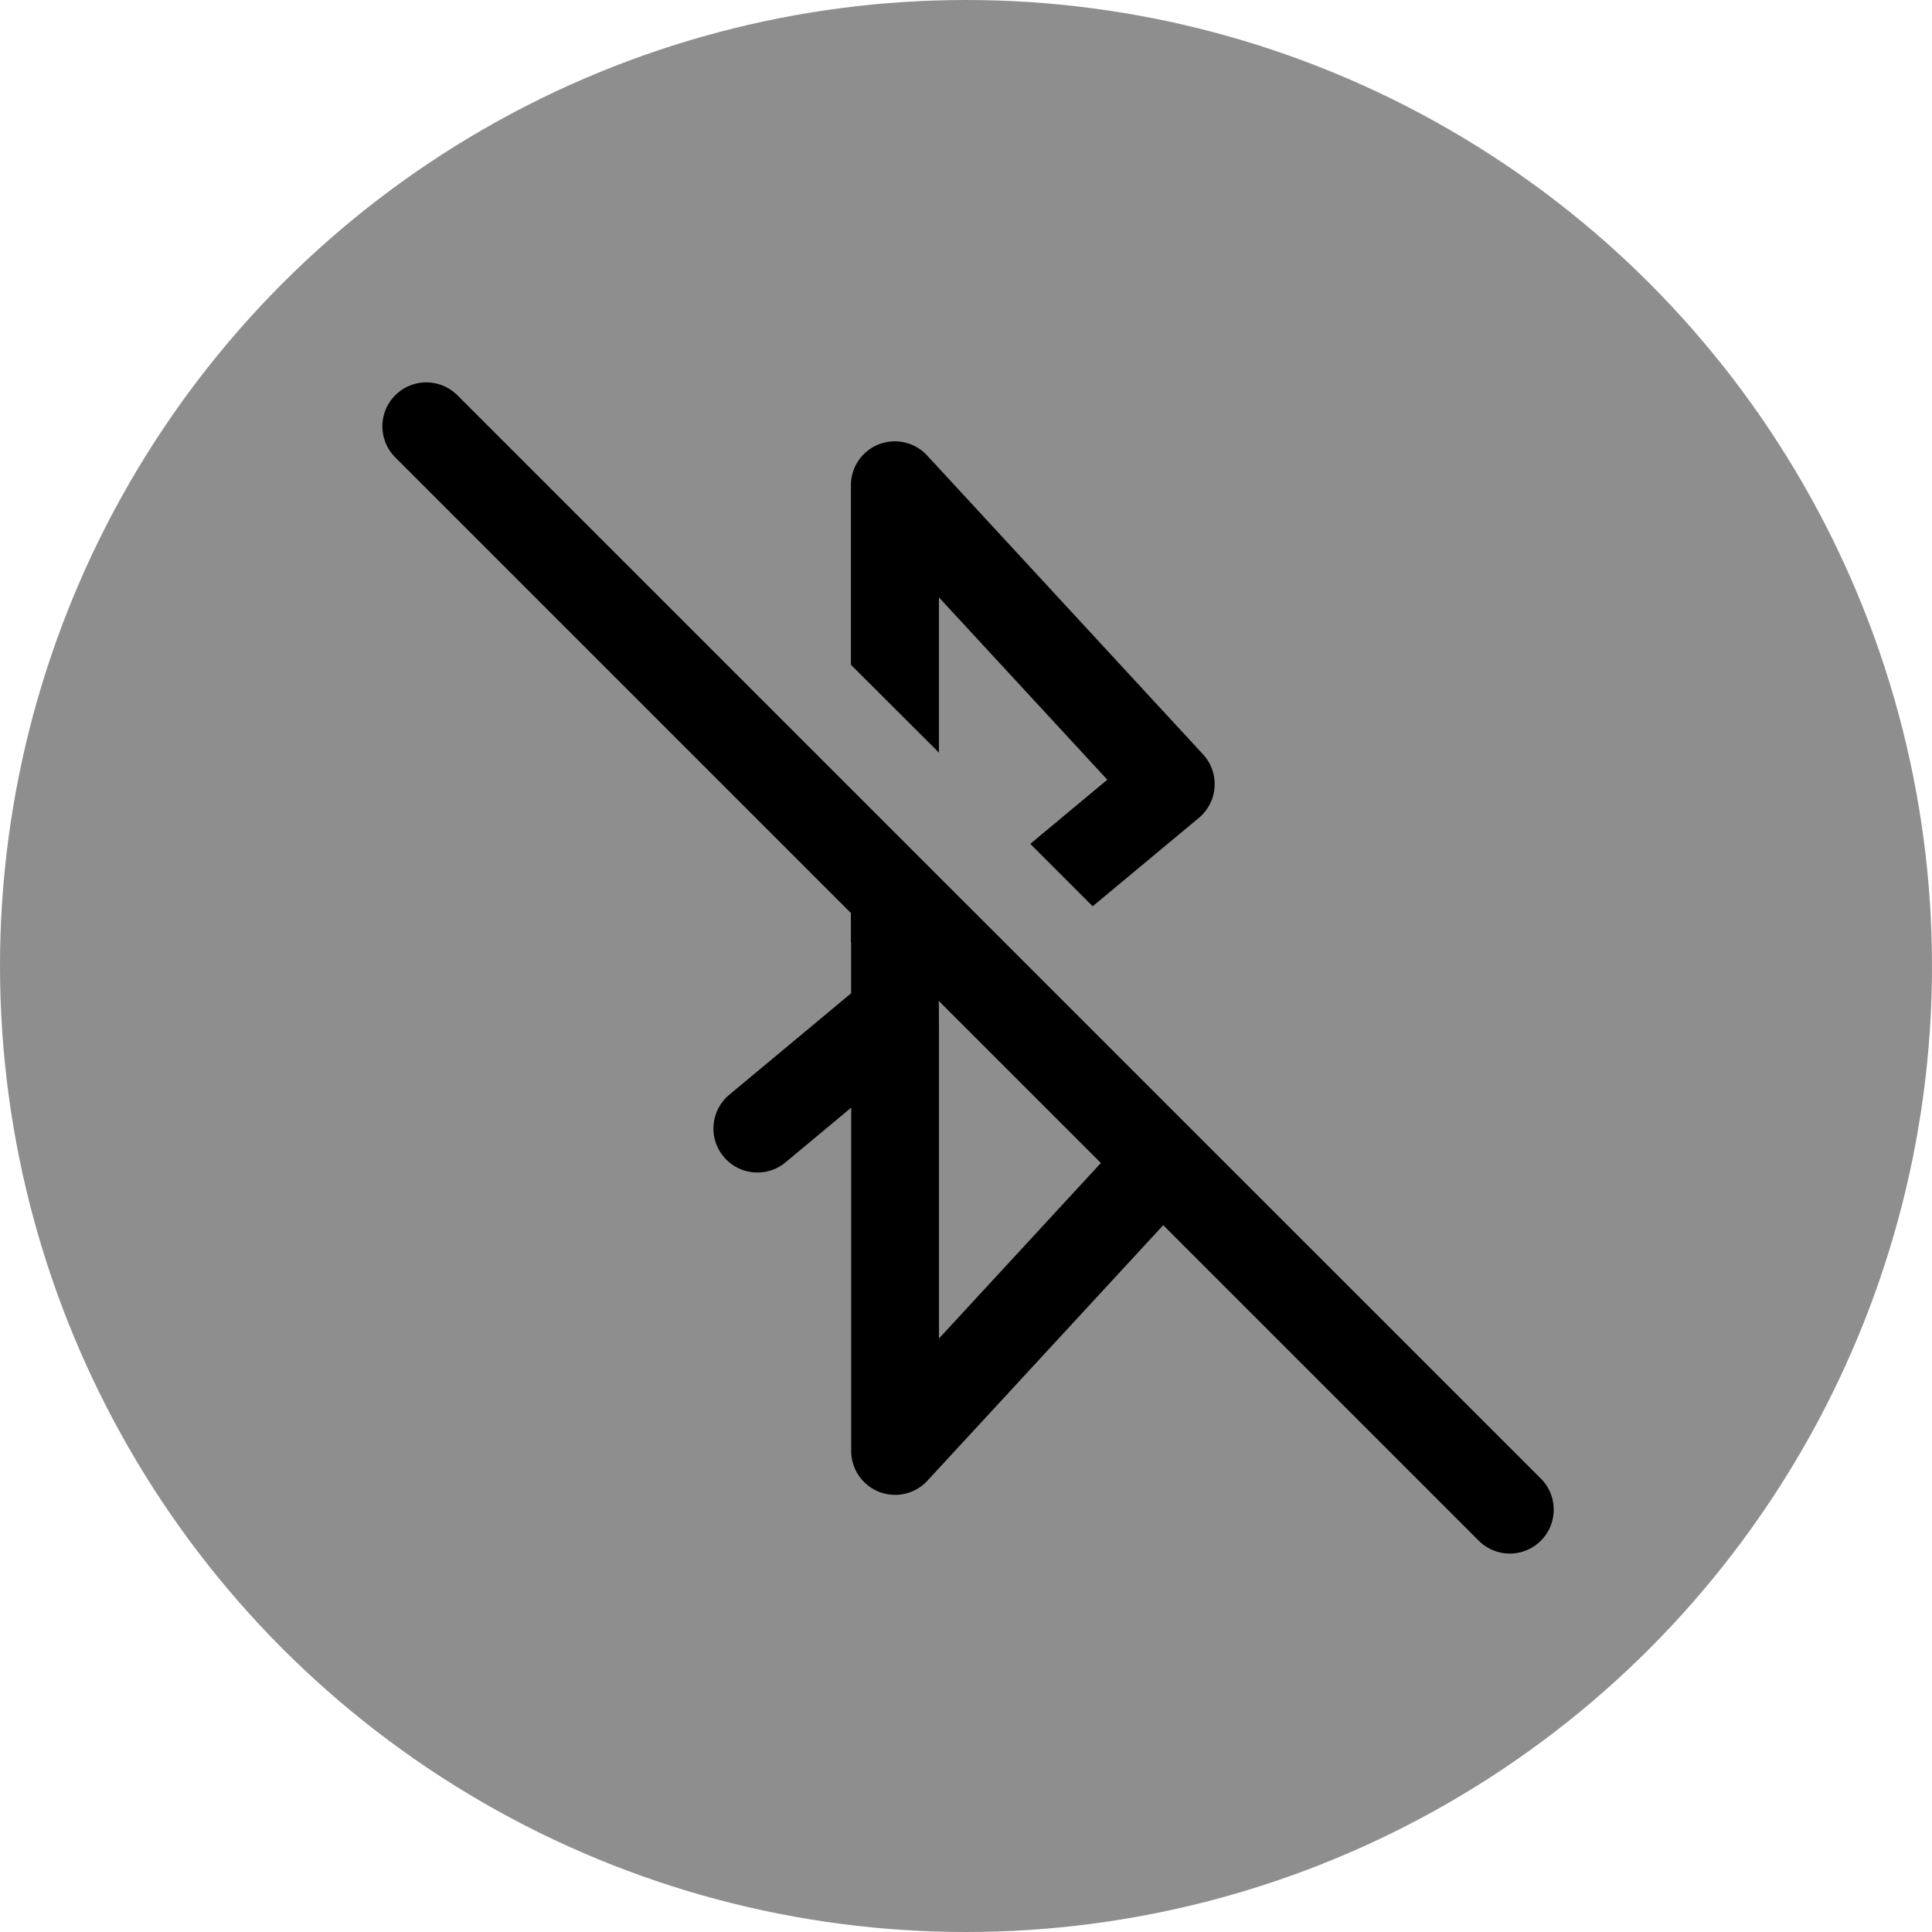 <svg id="ico_bt_off" xmlns="http://www.w3.org/2000/svg" width="48" height="48" viewBox="0 0 48 48">
<!--    <defs>-->
<!--        <style>-->
<!--            .cls-3{fill:#fff}-->
<!--        </style>-->
<!--    </defs>-->
    <circle id="bg" cx="24" cy="24" r="24" style="fill:#8e8e8e"/>
    <path id="bg-2" data-name="bg" transform="translate(6 7)" style="fill:none" d="M0 0h36v36H0z"/>
    <g id="_8674246_ic_fluent_bluetooth_disabled_regular_icon" data-name="8674246_ic_fluent_bluetooth_disabled_regular_icon" transform="translate(9.5 9.5)">
        <path id="패스_899" data-name="패스 899" class="cls-3" d="M3.863 2.32A1.091 1.091 0 0 0 2.32 3.863l11.32 11.32v.723l.006.005v1.267L10.618 19.7a1.091 1.091 0 1 0 1.4 1.677l1.63-1.358v8.529a1.091 1.091 0 0 0 1.893.74l5.859-6.349 7.839 7.839a1.091 1.091 0 0 0 1.543-1.543zm11.962 15.048 4.027 4.026-4.023 4.36V18.2z" transform="translate(-2 -2)"/>
        <path id="패스_900" data-name="패스 900" class="cls-3" d="m18.649 12.36-2.643 2.2-1.55-1.55 1.914-1.594-4.183-4.53v3.857L10 8.56V4.1a1.091 1.091 0 0 1 1.893-.74l6.855 7.426a1.091 1.091 0 0 1-.099 1.574z" transform="translate(1.641 -1.544)"/>
    </g>
</svg>
